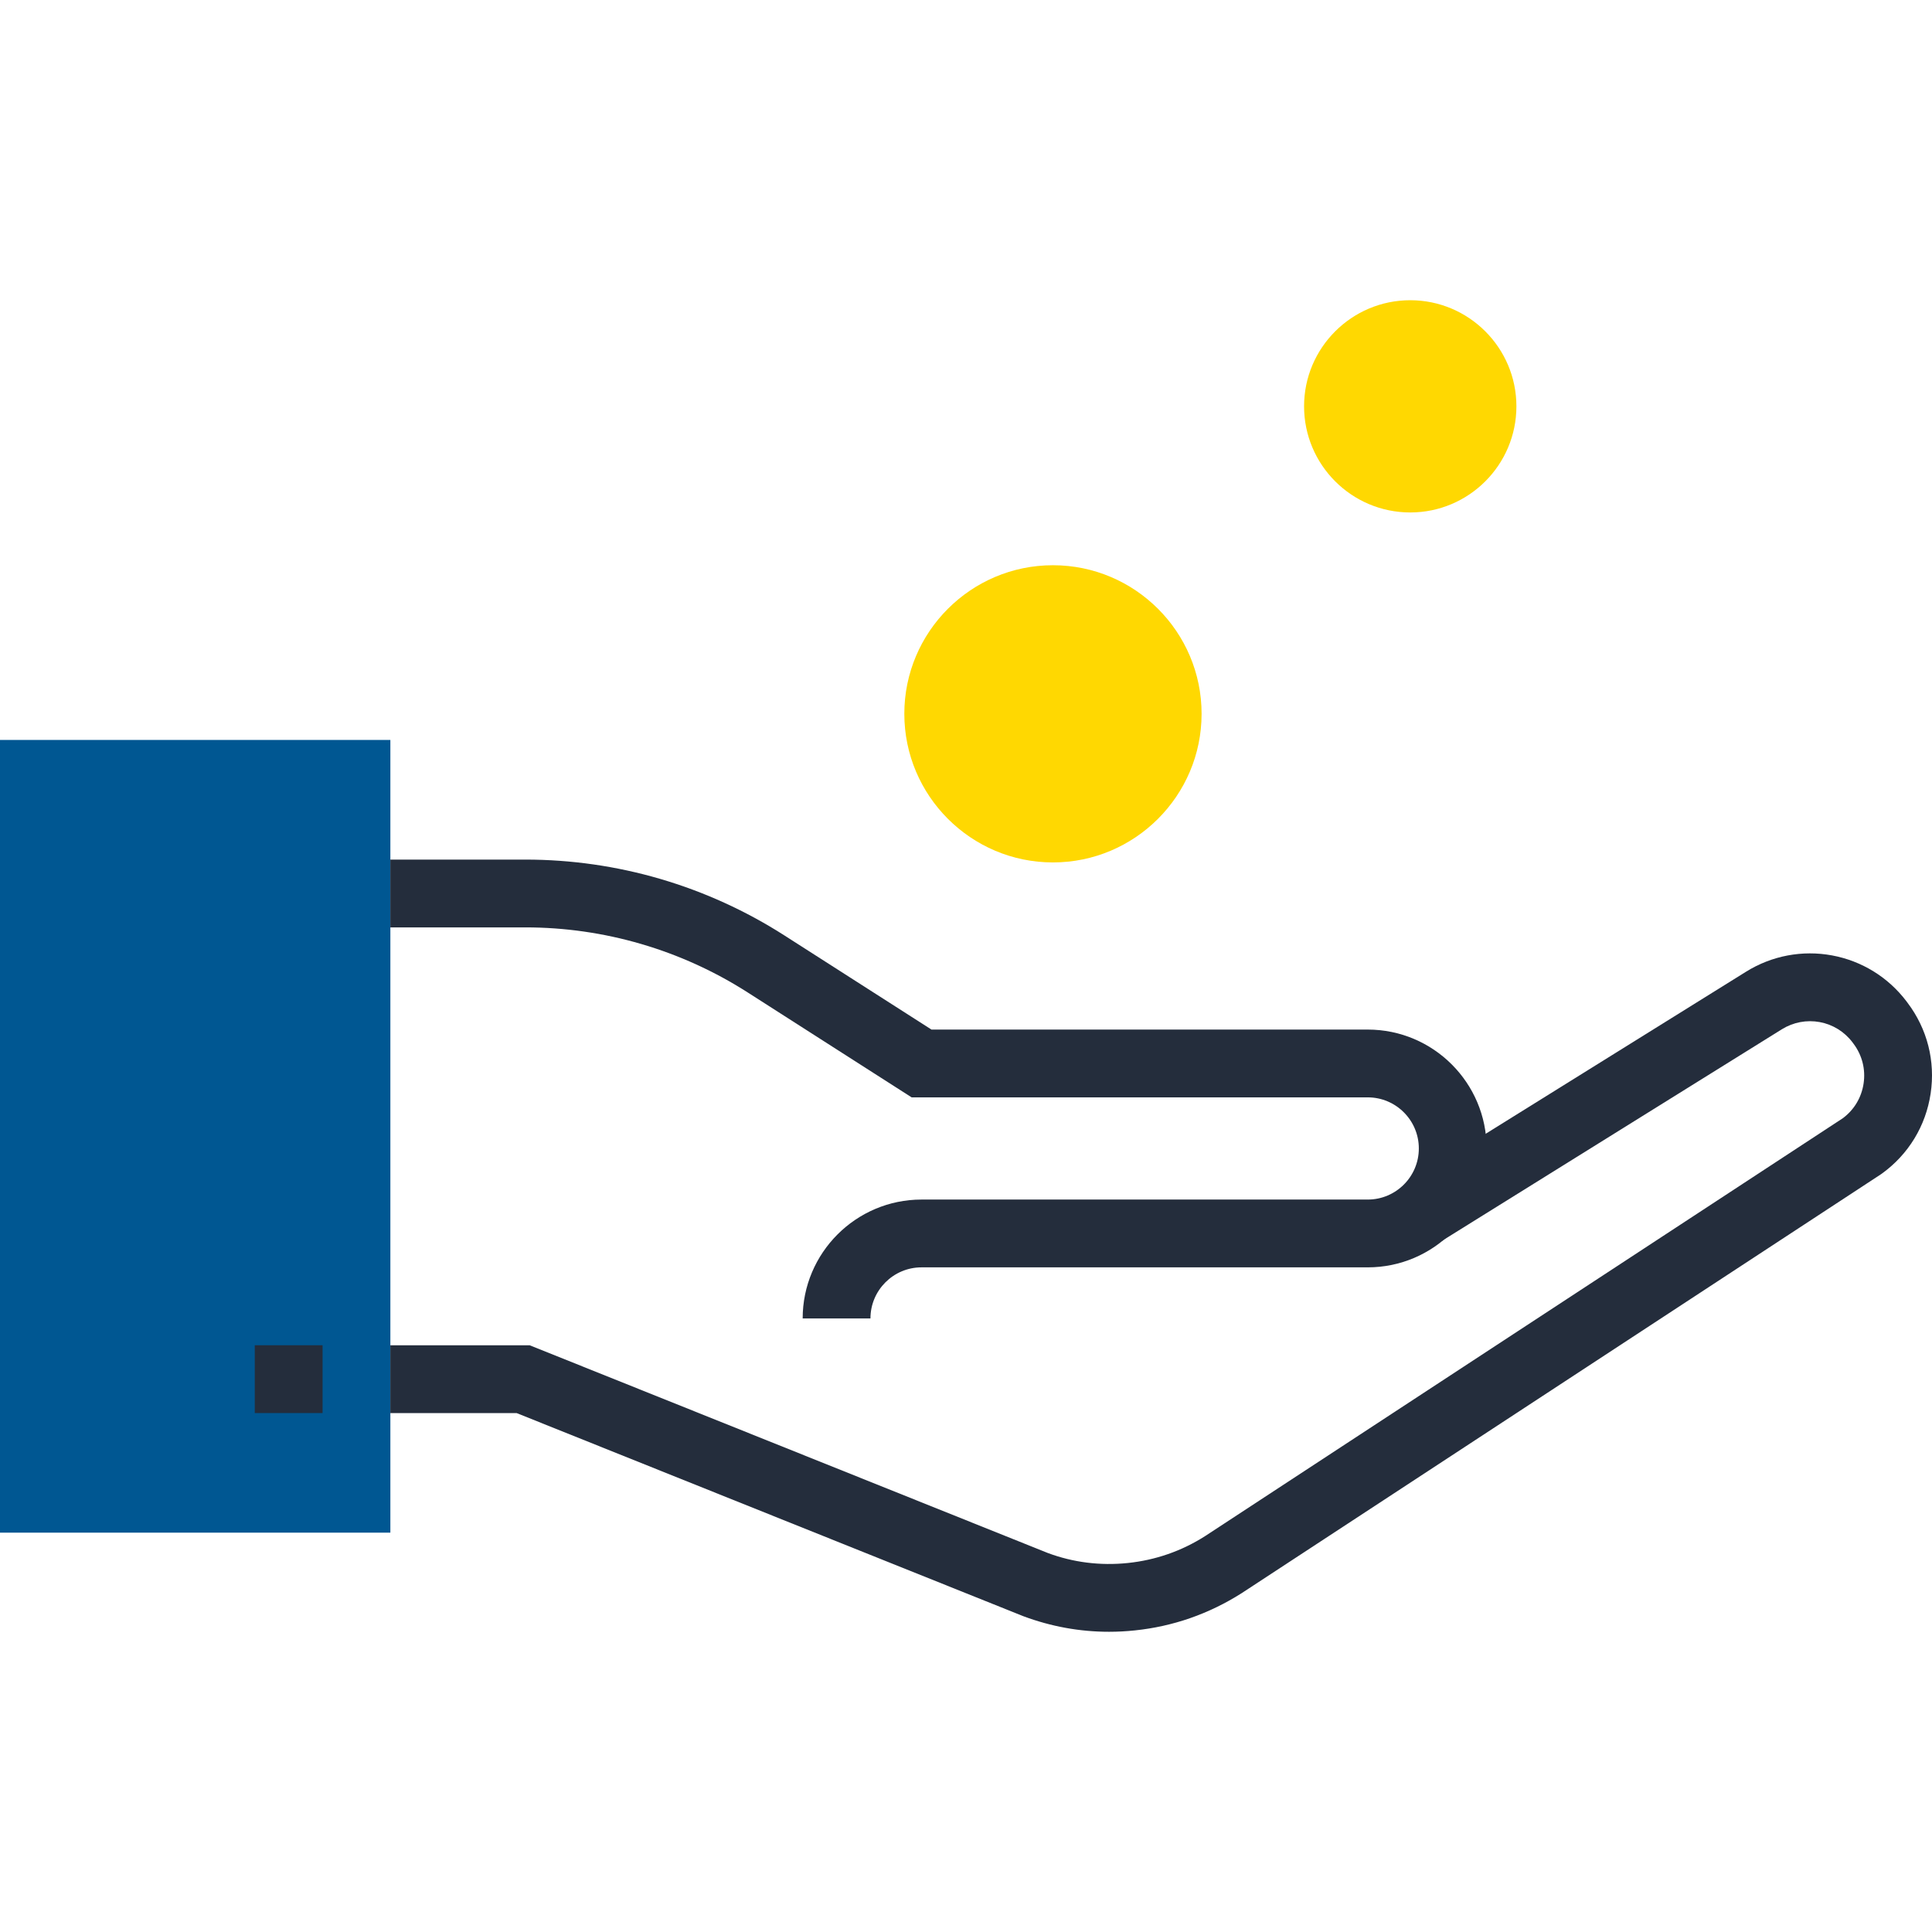<?xml version="1.0" encoding="iso-8859-1"?>
<!-- Generator: Adobe Illustrator 19.0.0, SVG Export Plug-In . SVG Version: 6.00 Build 0)  -->
<svg version="1.1" id="Layer_1" xmlns="http://www.w3.org/2000/svg" xmlns:xlink="http://www.w3.org/1999/xlink" x="0px" y="0px"
	 viewBox="0 0 511.998 511.998" style="enable-background:new 0 0 511.998 511.998;" xml:space="preserve">
<rect y="196.094" style="fill:#005792;" width="103.45" height="210.074"/>
<g>
	<rect x="67.515" y="356.504" style="fill:#242D3C;" width="17.971" height="17.971"/>
	<path style="fill:#242D3C;" d="M293.914,432.436c-7.754,0-15.368-1.382-22.728-4.129l-134.28-53.832h-33.462v-17.966h36.931
		l137.295,55.045c6.684,2.496,13.898,3.418,21.225,2.655c7.322-0.765,14.19-3.146,20.401-7.084l169.062-110.779
		c3.003-2.23,4.959-5.491,5.512-9.203c0.568-3.776-0.387-7.526-2.688-10.573l-0.269-0.361c-2.125-2.806-5.199-4.708-8.66-5.348
		c-3.469-0.64-7.017,0.036-10.012,1.887l-90.081,56.072l-9.495-15.25l90.086-56.077c6.812-4.232,14.881-5.757,22.774-4.298
		c7.877,1.459,14.884,5.786,19.72,12.18l0.271,0.366c5.235,6.927,7.409,15.475,6.121,24.059
		c-1.285,8.586-5.868,16.115-12.902,21.204l-0.34,0.236l-169.37,110.981c-8.689,5.504-18.163,8.799-28.27,9.851
		C298.463,432.315,296.182,432.436,293.914,432.436z"/>
	<path style="fill:#242D3C;" d="M230.679,349.4h-17.964c0-17.372,14.134-31.506,31.501-31.506h118.252
		c7.462,0,13.535-6.072,13.535-13.54s-6.072-13.542-13.535-13.542H241.592l-43.464-27.817c-8.758-5.601-18.248-9.92-28.211-12.833
		c-9.961-2.916-20.283-4.396-30.676-4.396h-35.796V227.8h35.796c12.101,0,24.123,1.723,35.727,5.12
		c11.592,3.395,22.646,8.422,32.842,14.94l39.04,24.986h115.62c17.367,0,31.501,14.134,31.501,31.508
		c0,17.372-14.134,31.506-31.501,31.506H244.216C236.749,335.86,230.679,341.935,230.679,349.4z"/>
</g>
<g>
	<path style="fill:#ffd801;" d="M279.037,228.55c-21.716,0-39.383-17.674-39.383-39.391c0-21.709,17.667-39.368,39.383-39.368
		c21.724,0,39.396,17.659,39.396,39.368C318.433,210.875,300.762,228.55,279.037,228.55z"/>
	<path style="fill:#ffd801;" d="M373.724,135.806c-15.516,0-28.132-12.611-28.132-28.132c0-15.498,12.618-28.111,28.132-28.111
		c15.521,0,28.137,12.613,28.137,28.111C401.864,123.195,389.248,135.806,373.724,135.806z"/>
</g>
<g>
</g>
<g>
</g>
<g>
</g>
<g>
</g>
<g>
</g>
<g>
</g>
<g>
</g>
<g>
</g>
<g>
</g>
<g>
</g>
<g>
</g>
<g>
</g>
<g>
</g>
<g>
</g>
<g>
</g>
</svg>
